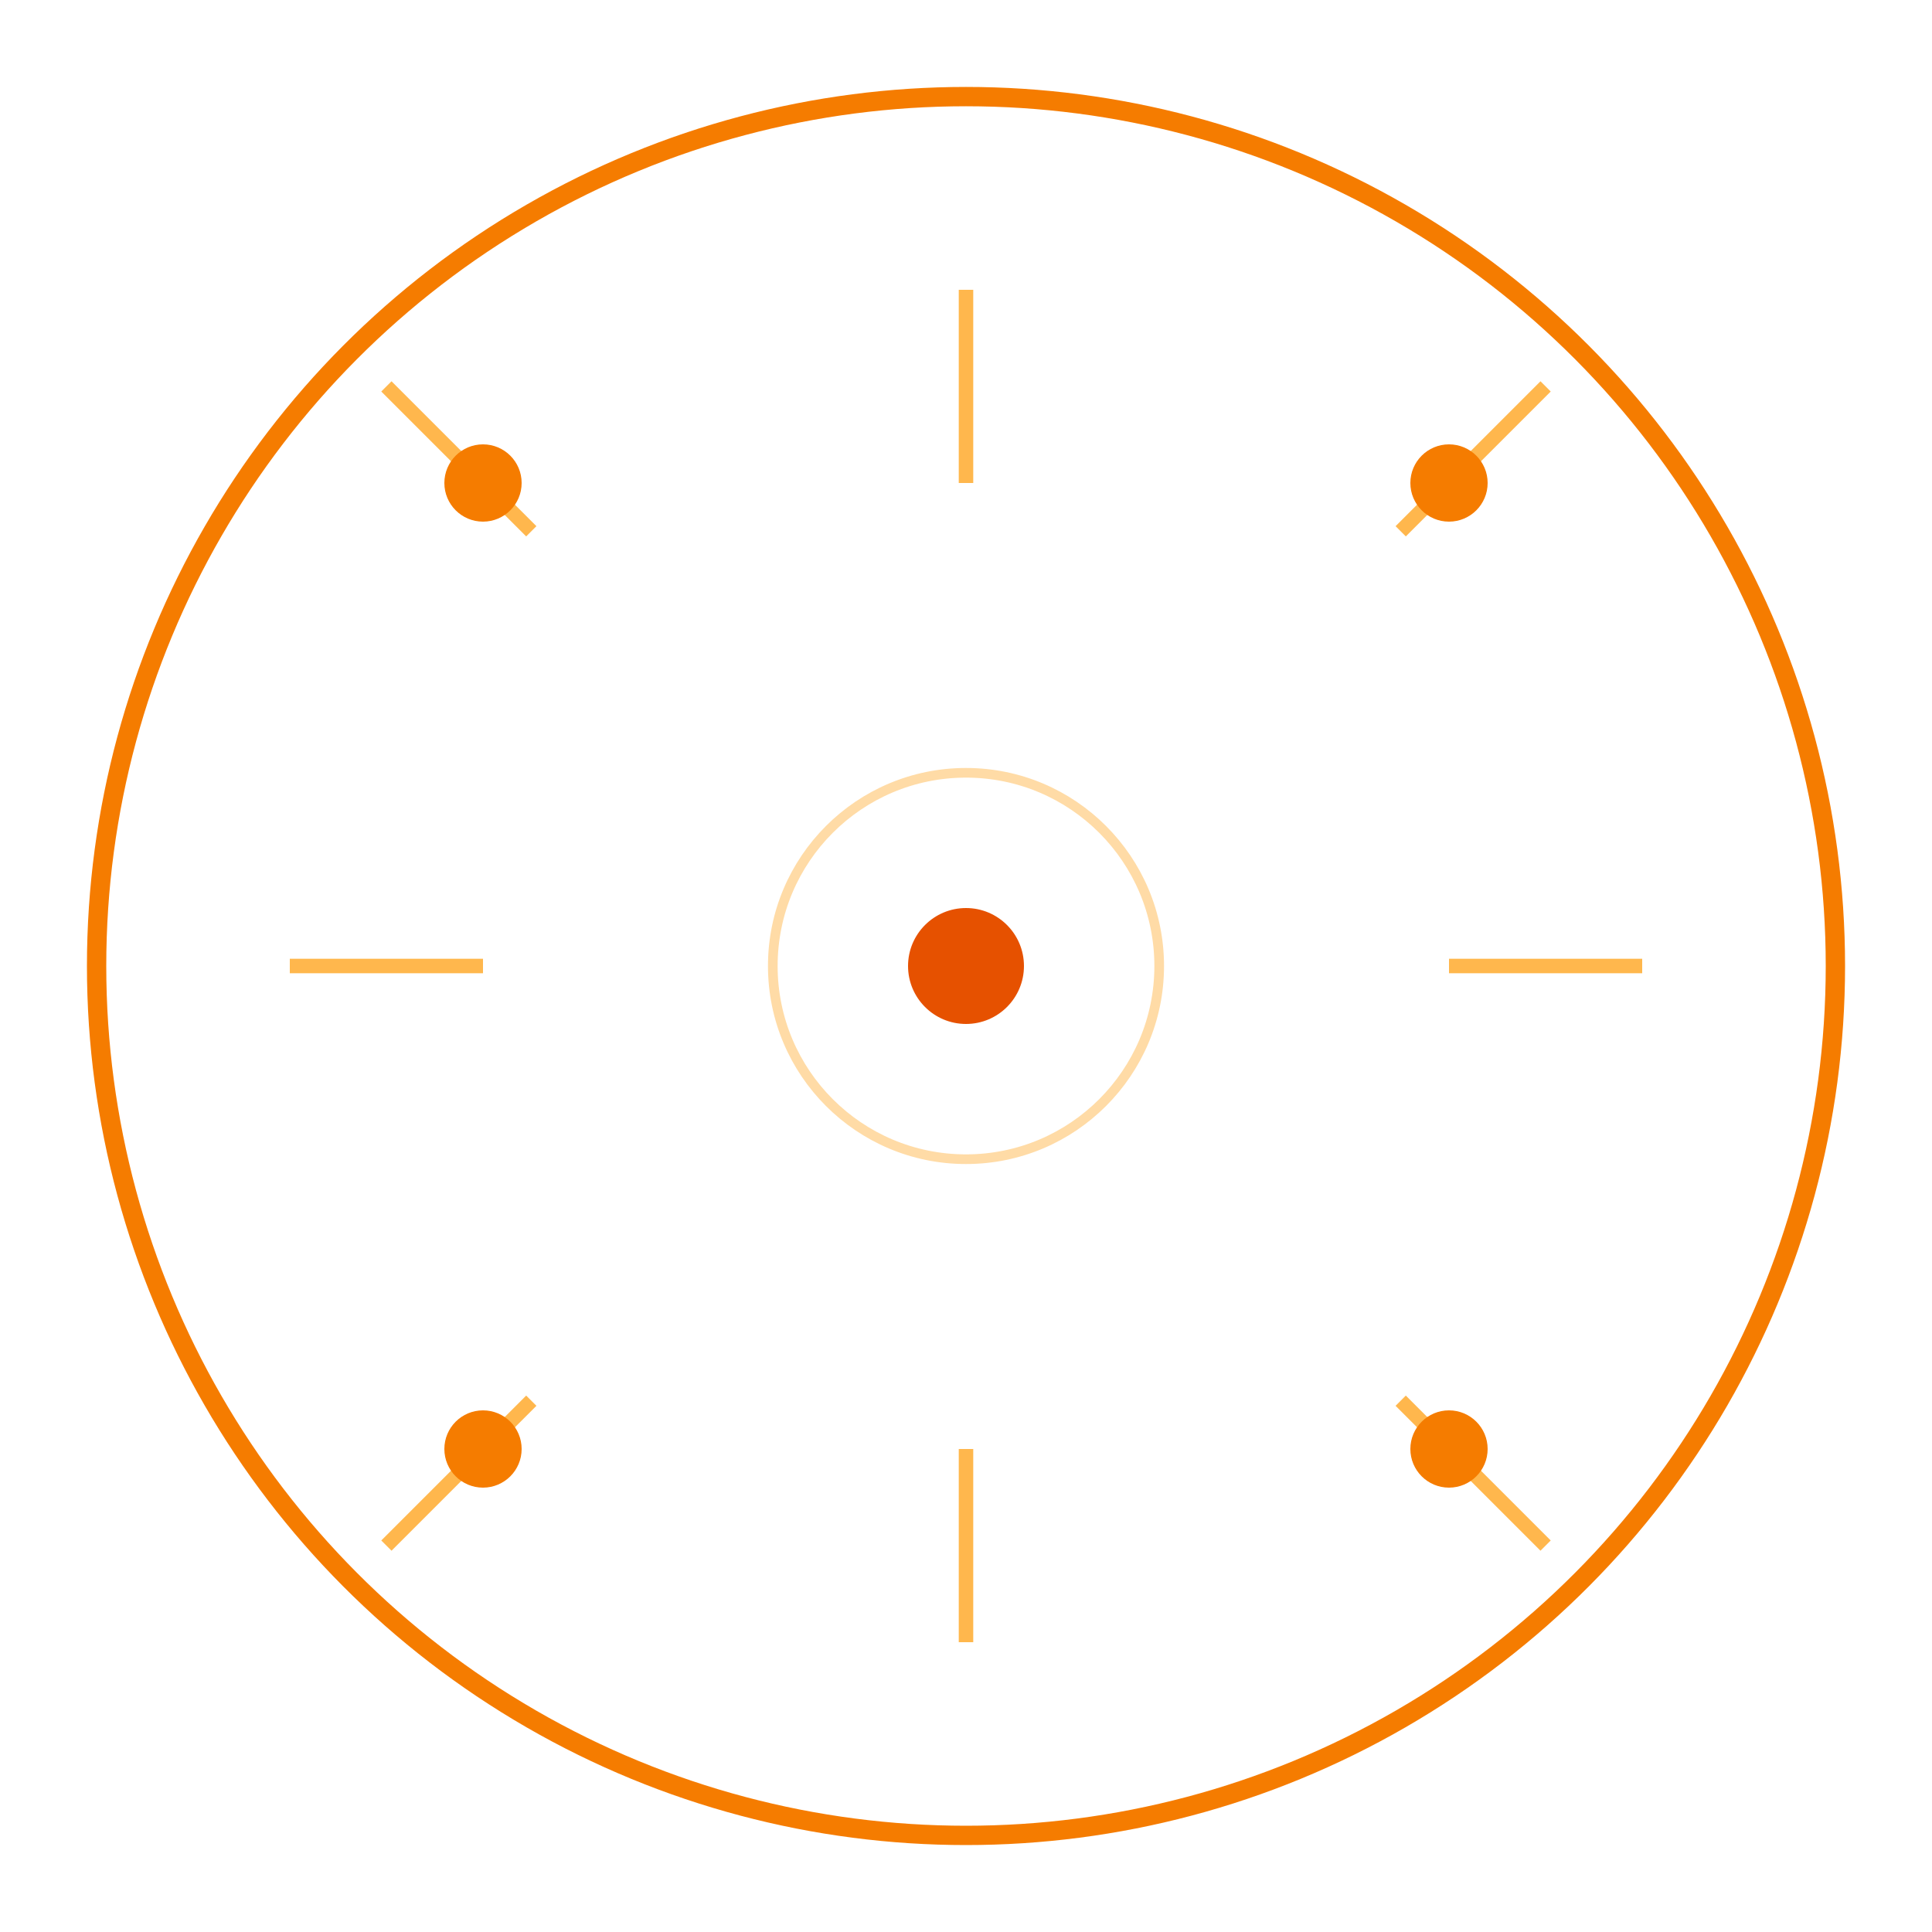 <?xml version="1.0" encoding="UTF-8"?>
<svg width="200" height="200" viewBox="0 0 200 200" xmlns="http://www.w3.org/2000/svg">
  <!-- 外圈 -->
  <circle cx="100" cy="100" r="90" fill="none" stroke="#f57c00" stroke-width="2"/>
  
  <!-- 装饰性太阳光芒 -->
  <path d="M100,30 L100,50 M100,150 L100,170 M30,100 L50,100 M150,100 L170,100" 
        stroke="#ffb74d" 
        stroke-width="1.5"/>
  <path d="M40,40 L55,55 M145,145 L160,160 M40,160 L55,145 M145,55 L160,40" 
        stroke="#ffb74d" 
        stroke-width="1.5"/>
  
  <!-- 装饰性圆点 -->
  <circle cx="100" cy="100" r="6" fill="#e65100"/>
  <circle cx="50" cy="50" r="4" fill="#f57c00"/>
  <circle cx="150" cy="50" r="4" fill="#f57c00"/>
  <circle cx="50" cy="150" r="4" fill="#f57c00"/>
  <circle cx="150" cy="150" r="4" fill="#f57c00"/>
  
  <!-- 光芒动画效果 -->
  <circle cx="100" cy="100" r="20" fill="none" stroke="#ffb74d" stroke-width="1" opacity="0.5">
    <animate attributeName="r" values="20;40;20" dur="3s" repeatCount="indefinite"/>
    <animate attributeName="opacity" values="0.5;0;0.5" dur="3s" repeatCount="indefinite"/>
  </circle>
</svg> 
